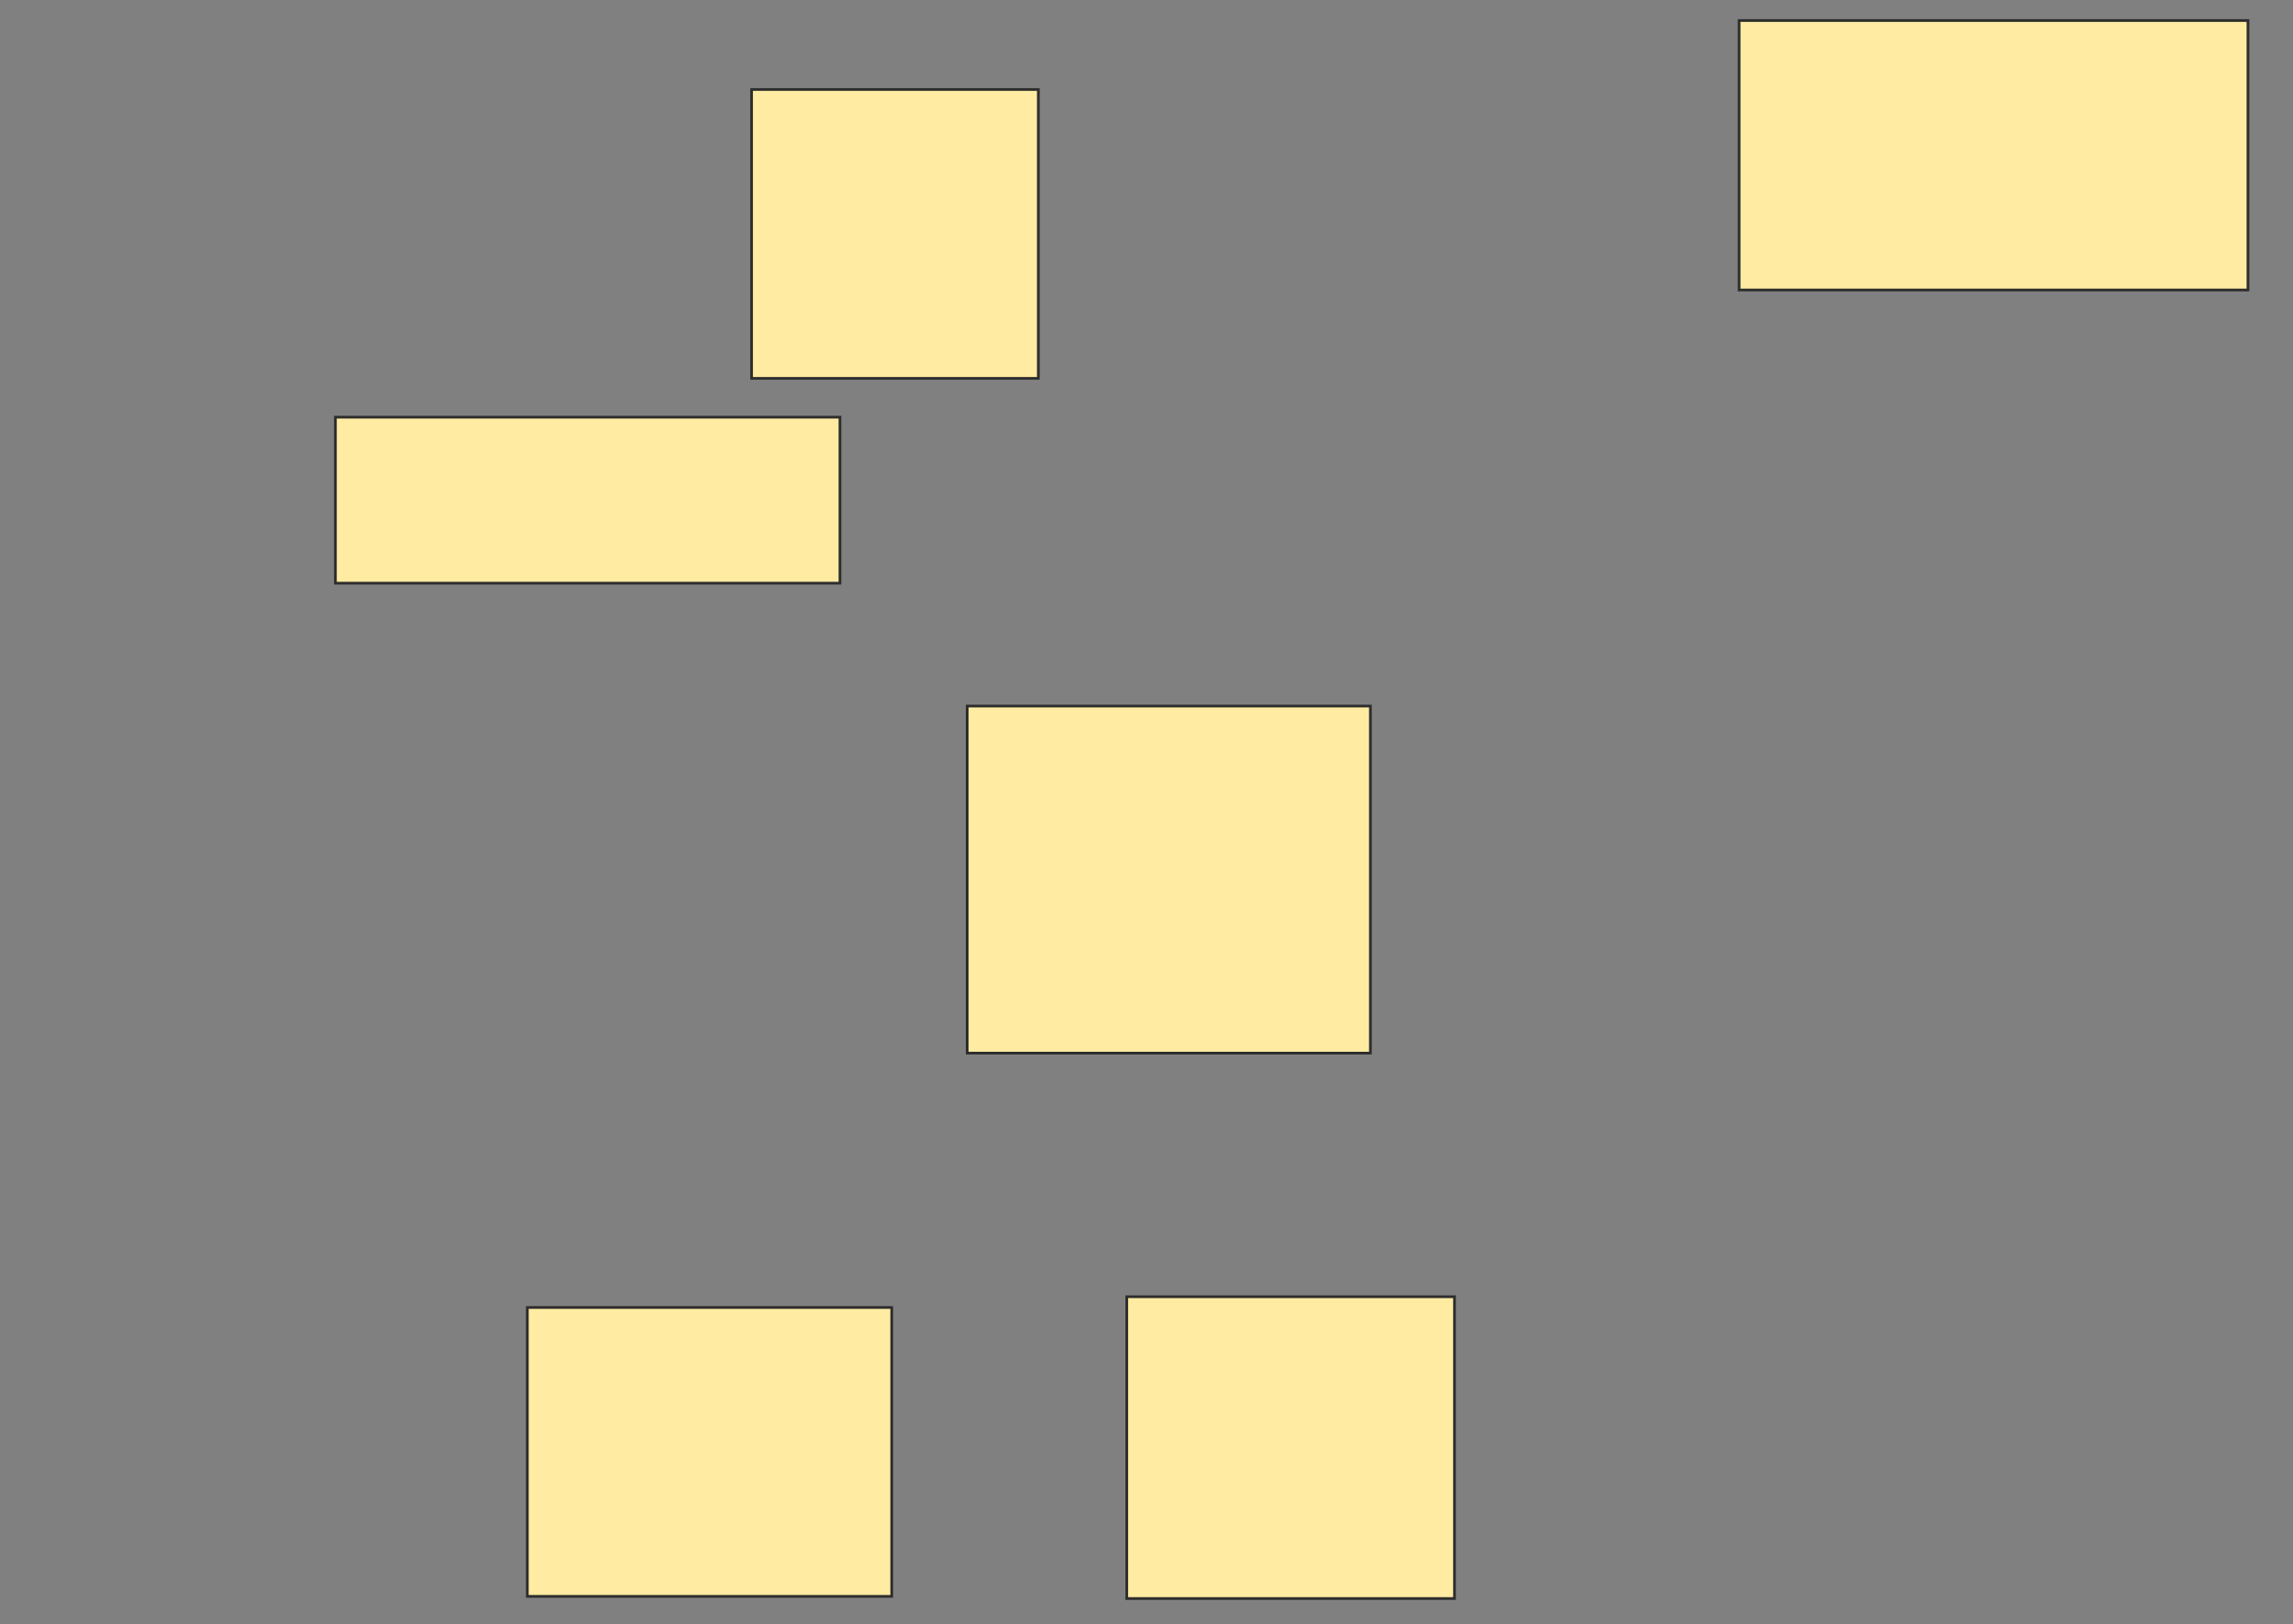 <svg height="598" width="844" xmlns="http://www.w3.org/2000/svg">
 <rect width="100%" height="100%" fill="#808080" stroke="none"/>
 <!-- Created with Image Occlusion Enhanced -->
 <g>
  <title>Labels</title>
 </g>
 <g>
  <title>Masks</title>
  <rect fill="#FFEBA2" height="106.349" id="2f9752605f61461fbc2f126347688db1-ao-1" stroke="#2D2D2D" width="105.556" x="276.635" y="32.952"/>
  <rect fill="#FFEBA2" height="61.111" id="2f9752605f61461fbc2f126347688db1-ao-2" stroke="#2D2D2D" width="185.714" x="123.46" y="153.587"/>
  <rect fill="#FFEBA2" height="106.349" id="2f9752605f61461fbc2f126347688db1-ao-3" stroke="#2D2D2D" width="134.127" x="194.095" y="481.365"/>
  <rect fill="#FFEBA2" height="111.111" id="2f9752605f61461fbc2f126347688db1-ao-4" stroke="#2D2D2D" width="120.635" x="414.73" y="477.397"/>
  <rect fill="#FFEBA2" height="127.778" id="2f9752605f61461fbc2f126347688db1-ao-5" stroke="#2D2D2D" width="148.413" x="356" y="259.937"/>
  
  <rect fill="#FFEBA2" height="99.206" id="2f9752605f61461fbc2f126347688db1-ao-7" stroke="#2D2D2D" width="187.302" x="640.127" y="7.556"/>
 </g>
</svg>